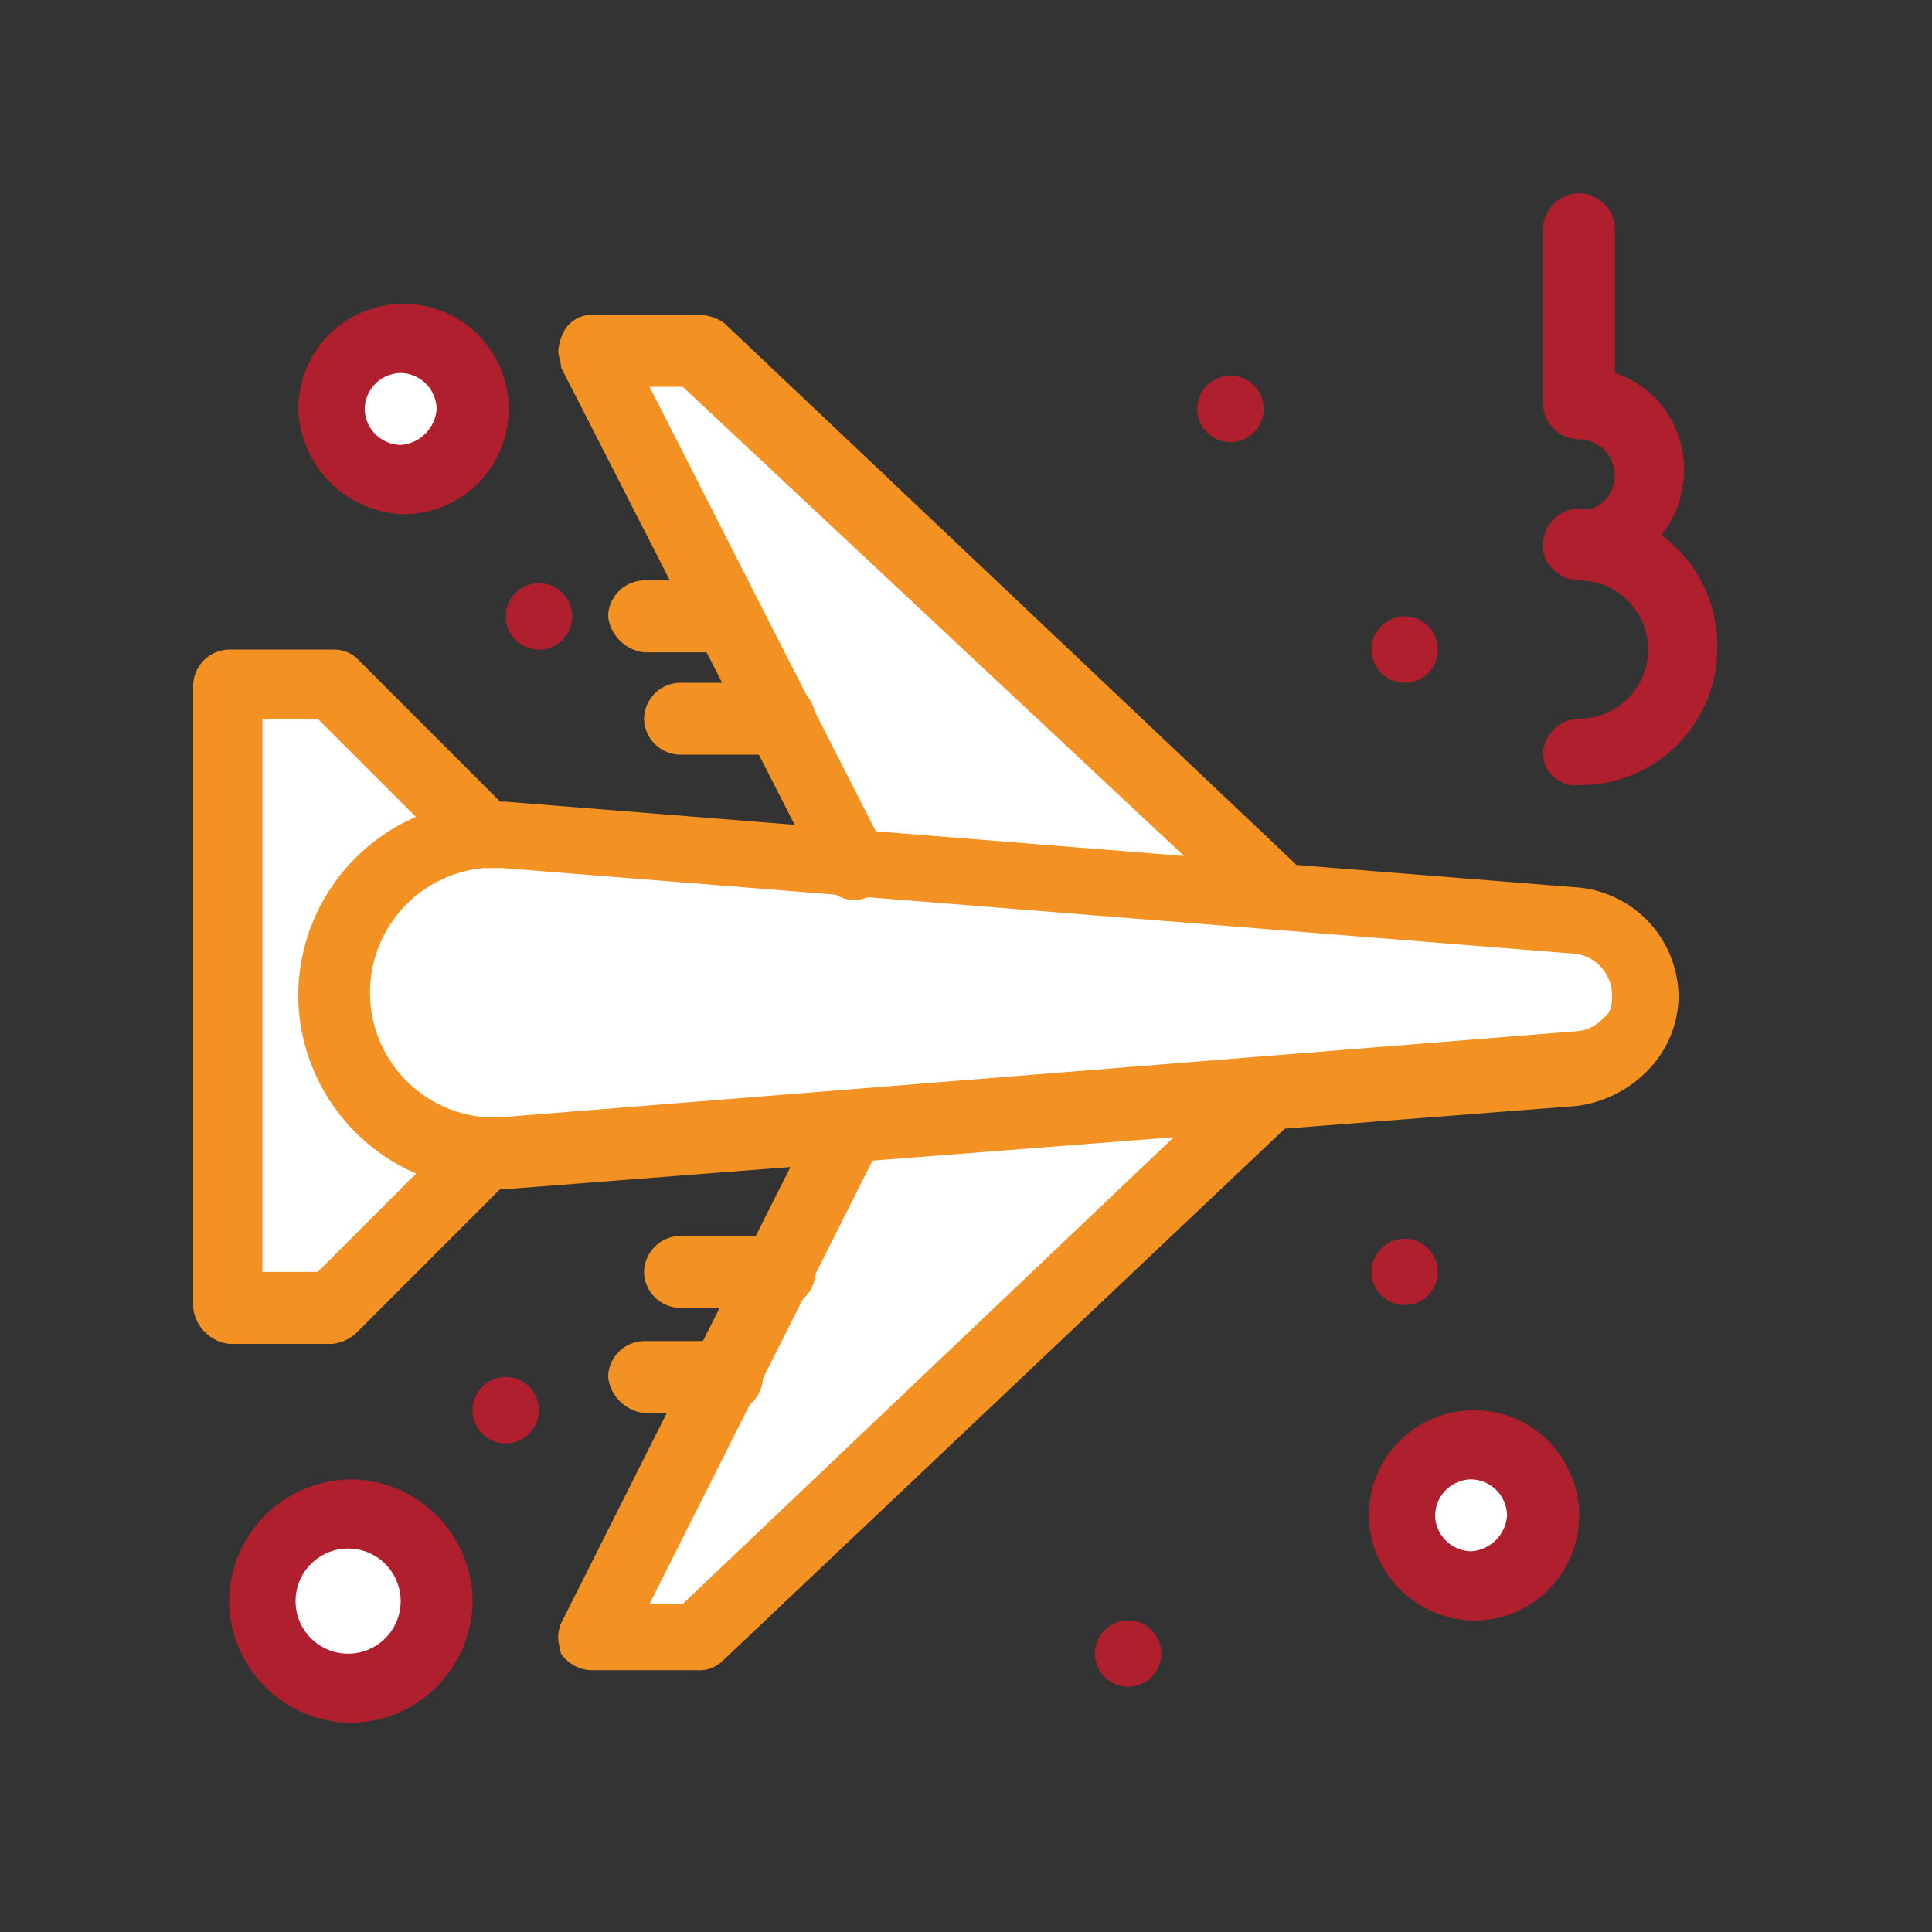 <svg xmlns="http://www.w3.org/2000/svg" xmlns:xlink="http://www.w3.org/1999/xlink" width="90" height="90" viewBox="0 0 90 90"><rect x="0" y="0" width="90" height="90" fill="#333333" stroke="none"/><defs><style>.a,.c{fill:#fff;}.a{stroke:#707070;}.b{clip-path:url(#a);}.d{fill:#b01f2e;}.e{fill:#f39222;}</style><clipPath id="a"><rect class="a" width="90" height="90" transform="translate(1505 2212)"/></clipPath></defs><g class="b" transform="translate(-1505 -2212)"><g transform="translate(1584.996 2221) rotate(90)"><g transform="translate(0 0)"><path class="c" d="M3.222,0A3.221,3.221,0,1,1,0,3.221,3.22,3.22,0,0,1,3.222,0Z" transform="translate(6.829 58.111)"/><path class="c" d="M3.994,0A3.994,3.994,0,1,1,0,3.994,3.995,3.995,0,0,1,3.994,0Z" transform="translate(61.591 59.657)"/><path class="c" d="M3.222,0A3.221,3.221,0,1,1,0,3.222,3.222,3.222,0,0,1,3.222,0Z" transform="translate(58.369 8.117)"/><path class="c" d="M25.384,0,23.838,19.2h0l-6.7,3.479L0,31.311V26.543L25.255,0Z" transform="translate(7.343 21.002)"/><path class="c" d="M25.383,26.543v4.768l-12.24-6.185-11.6-5.8L0,0H.258Z" transform="translate(42.004 21.002)"/><path class="c" d="M28.99,6.829V11.6H0V6.7L6.7,0h.257A7.462,7.462,0,0,0,14.43,6.829,7.552,7.552,0,0,0,21.9,0h.258Z" transform="translate(22.936 57.724)"/><path class="c" d="M13.659,37.108l1.288,16.107v1.159A7.459,7.459,0,0,1,7.474,61.2,7.554,7.554,0,0,1,0,54.374V53.215L1.289,36.98l1.547-19.2L4,3.221A3.5,3.5,0,0,1,7.474,0,3.431,3.431,0,0,1,9.793.9a3.65,3.65,0,0,1,1.161,2.319l1.159,14.561Z" transform="translate(29.892 3.221)"/><circle class="d" cx="1.546" cy="1.546" r="1.546" transform="translate(66.487 25.898)"/><path class="d" d="M1.546,0A1.546,1.546,0,1,1,0,1.546,1.546,1.546,0,0,1,1.546,0Z" transform="translate(55.148 54.89)"/><circle class="d" cx="1.546" cy="1.546" r="1.546" transform="translate(48.705 13.013)"/><path class="d" d="M1.546,0A1.546,1.546,0,1,1,0,1.546,1.546,1.546,0,0,1,1.546,0Z" transform="translate(19.714 13.014)"/><path class="d" d="M1.546,0A1.546,1.546,0,1,1,0,1.546,1.546,1.546,0,0,1,1.546,0Z" transform="translate(18.168 53.344)"/><path class="d" d="M1.547,0A1.546,1.546,0,1,1,0,1.546,1.546,1.546,0,0,1,1.547,0Z" transform="translate(8.503 21.131)"/><path class="e" d="M30.666,15.044H1.676A1.7,1.7,0,0,1,0,13.369v-4.9A1.573,1.573,0,0,1,.514,7.313L7.345.484A1.64,1.64,0,0,1,9.663,2.8L3.222,9.245v2.576h25.77V9.245L22.678,2.932A1.64,1.64,0,0,1,25,.612l6.829,6.829a1.919,1.919,0,0,1,.516,1.16v4.768A1.912,1.912,0,0,1,30.666,15.044Z" transform="translate(21.26 55.952)"/><path class="e" d="M26.9,34.629a1.625,1.625,0,0,1-.772-.13L2.287,22.516a1.7,1.7,0,0,1-.772-2.19,1.7,1.7,0,0,1,2.19-.772h0L25.223,30.376V28.83L.484,2.8A1.639,1.639,0,0,1,2.8.483L27.929,27.026a1.574,1.574,0,0,1,.387,1.16v4.9a1.782,1.782,0,0,1-.773,1.417A5.589,5.589,0,0,1,26.9,34.629Z" transform="translate(40.49 19.359)"/><path class="e" d="M1.675,34.758a2.392,2.392,0,0,1-.9-.258A1.481,1.481,0,0,1,0,33.084v-4.9a2.07,2.07,0,0,1,.387-1.16L25.513.483a1.64,1.64,0,1,1,2.32,2.32L3.351,28.96v1.546L24.868,19.554a1.614,1.614,0,1,1,1.546,2.834L2.449,34.629C2.192,34.629,1.933,34.758,1.675,34.758Z" transform="translate(5.669 19.23)"/><path class="e" d="M9.02,64.3A9.094,9.094,0,0,1,0,56.05V54.633L4,4.639A5.147,5.147,0,0,1,9.02,0,4.981,4.981,0,0,1,12.5,1.418a5.57,5.57,0,0,1,1.675,3.35L18.039,54.5v1.418A9.1,9.1,0,0,1,9.02,64.3Zm0-61.2A1.951,1.951,0,0,0,7.088,4.768L3.093,54.762v.9a5.824,5.824,0,0,0,11.6,0v-.9l-4-49.993a1.784,1.784,0,0,0-.644-1.288C9.923,3.222,9.536,3.092,9.02,3.092Z" transform="translate(28.346 1.803)"/><path class="d" d="M4.9,9.793a4.9,4.9,0,1,1,4.9-4.9A5.068,5.068,0,0,1,4.9,9.793Zm0-6.443A1.706,1.706,0,0,0,3.222,5.025,1.705,1.705,0,0,0,4.9,6.7,1.7,1.7,0,0,0,6.572,5.025,1.8,1.8,0,0,0,4.9,3.35Z" transform="translate(5.153 56.306)"/><path class="d" d="M4.9,9.793a4.9,4.9,0,1,1,4.9-4.9A4.979,4.979,0,0,1,4.9,9.793Zm0-6.443A1.706,1.706,0,0,0,3.221,5.026,1.7,1.7,0,0,0,4.9,6.7,1.7,1.7,0,0,0,6.57,5.026,1.791,1.791,0,0,0,4.9,3.35Z" transform="translate(56.694 6.441)"/><path class="d" d="M5.67,11.339A5.721,5.721,0,0,1,0,5.669,5.72,5.72,0,0,1,5.67,0a5.719,5.719,0,0,1,5.669,5.669A5.72,5.72,0,0,1,5.67,11.339Zm0-7.99A2.448,2.448,0,1,0,8.119,5.8,2.448,2.448,0,0,0,5.67,3.349Z" transform="translate(59.915 57.982)"/><path class="d" d="M16.492,6.571A1.707,1.707,0,0,1,14.816,4.9a1.674,1.674,0,0,0-3.349,0A1.706,1.706,0,0,1,9.792,6.571H1.675A1.706,1.706,0,0,1,0,4.9,1.7,1.7,0,0,1,1.675,3.221h6.7A4.718,4.718,0,0,1,12.885,0a4.894,4.894,0,0,1,4.9,4.9A1.345,1.345,0,0,1,16.492,6.571Z" transform="translate(0 1.546)"/><path class="d" d="M11.466,8.117A1.705,1.705,0,0,1,9.793,6.441a3.222,3.222,0,0,0-6.444,0A1.706,1.706,0,0,1,1.674,8.117,1.705,1.705,0,0,1,0,6.441,6.378,6.378,0,0,1,6.442,0a6.379,6.379,0,0,1,6.442,6.441A1.5,1.5,0,0,1,11.466,8.117Z" transform="translate(14.689)"/><path class="e" d="M1.676,7.989A1.707,1.707,0,0,1,0,6.313V1.675A1.705,1.705,0,0,1,1.676,0,1.7,1.7,0,0,1,3.351,1.675V6.313A1.706,1.706,0,0,1,1.676,7.989Z" transform="translate(48.576 42.005)"/><path class="e" d="M1.676,7.215A1.705,1.705,0,0,1,0,5.541V1.674A1.705,1.705,0,0,1,1.676,0,1.705,1.705,0,0,1,3.351,1.674V5.541A1.911,1.911,0,0,1,1.676,7.215Z" transform="translate(53.472 44.453)"/><path class="e" d="M1.676,7.989A1.707,1.707,0,0,1,0,6.313V1.675A1.706,1.706,0,0,1,1.676,0,1.7,1.7,0,0,1,3.349,1.675V6.313A1.706,1.706,0,0,1,1.676,7.989Z" transform="translate(22.806 42.005)"/><path class="e" d="M1.676,7.087A1.706,1.706,0,0,1,0,5.412V1.676A1.707,1.707,0,0,1,1.676,0,1.705,1.705,0,0,1,3.35,1.676V5.412A1.91,1.91,0,0,1,1.676,7.087Z" transform="translate(18.038 44.581)"/></g></g></g></svg>